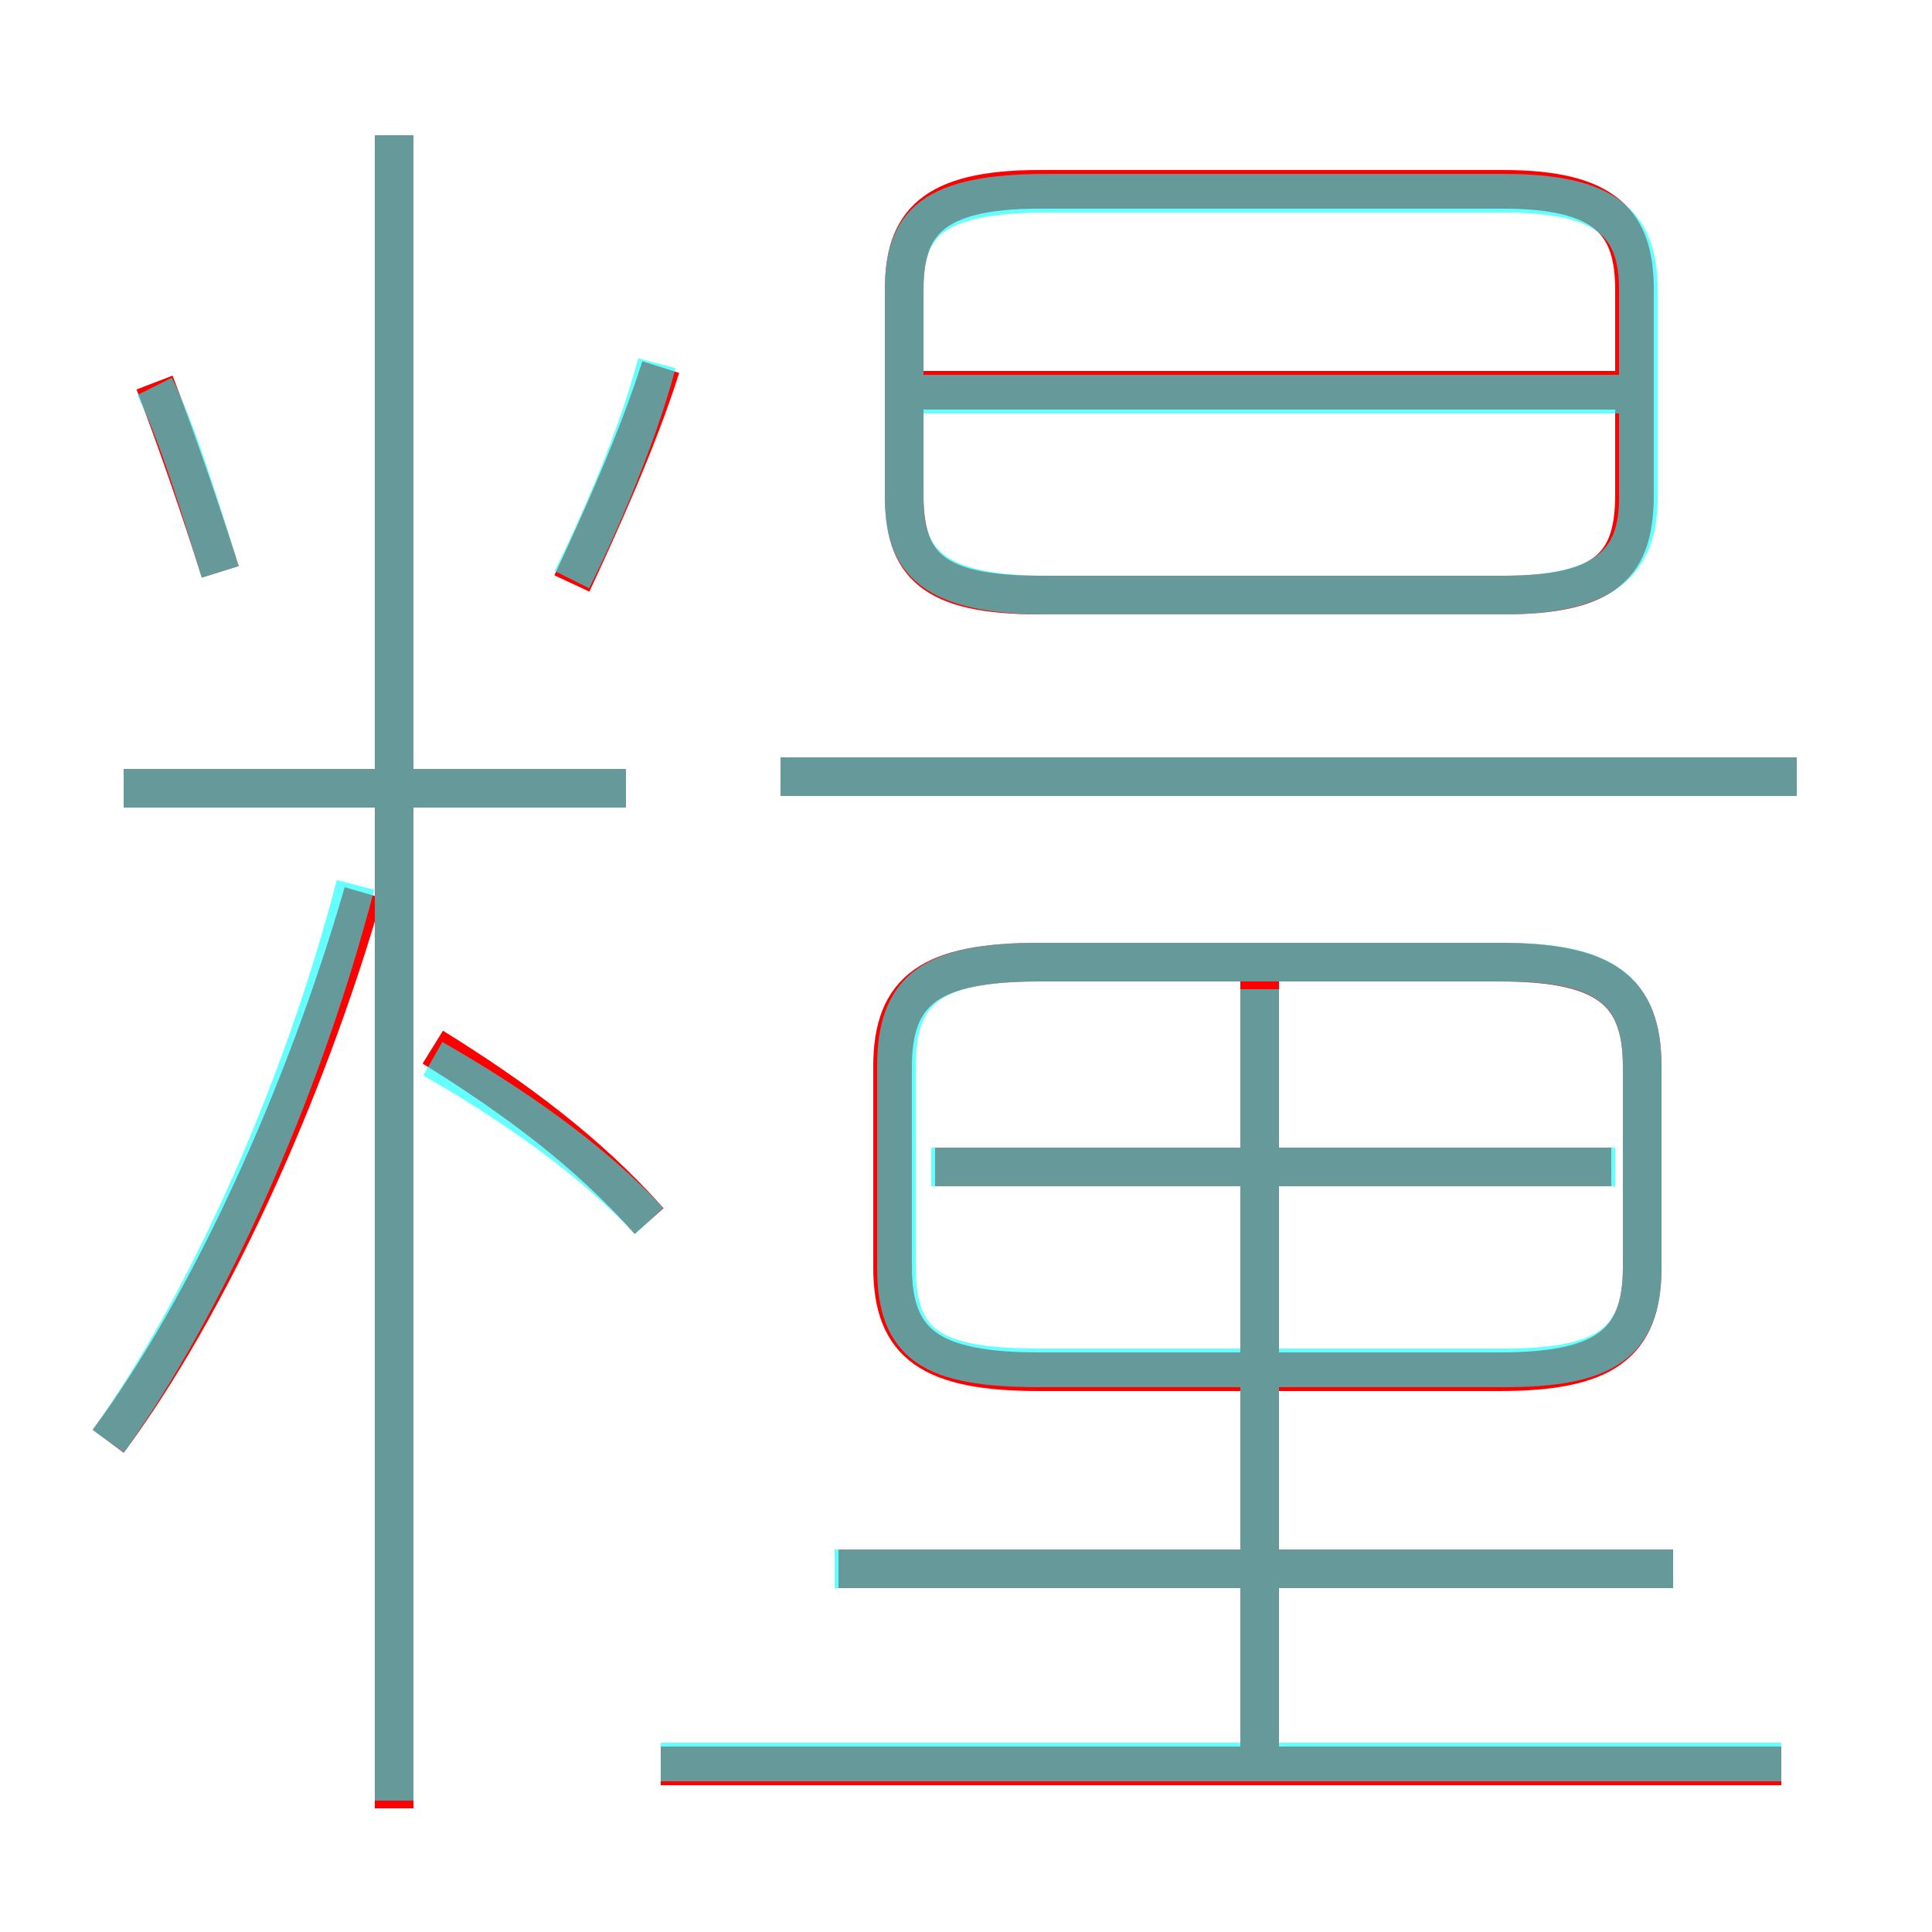 <?xml version='1.0' encoding='utf8'?>
<svg viewBox="0.0 -6.0 50.0 50.0" version="1.1" xmlns="http://www.w3.org/2000/svg">
<rect x="0.0" y="-6.0" width="50.0" height="50.0" fill="#333333" stroke="none"/>
<rect x="-1000" y="-1000" width="2000" height="2000" stroke="white" fill="white"/>
<g style="fill:none;stroke:rgba(255, 0, 0, 1);  stroke-width:1"><path d="M 38.8 -19.1 L 26.9 -19.1 C 24.1 -19.1 23.1 -18.4 23.1 -16.4 L 23.1 -11.2 C 23.1 -9.2 24.1 -8.5 26.9 -8.5 L 38.8 -8.5 C 41.5 -8.5 42.5 -9.2 42.5 -11.2 L 42.5 -16.4 C 42.5 -18.4 41.5 -19.1 38.8 -19.1 Z M 2.8 -6.7 C 5.4 -10.2 7.9 -15.7 9.4 -20.9 M 16.8 -12.4 C 15.2 -14.2 13.3 -15.6 11.2 -16.9 M 10.2 2.8 L 10.2 -40.5 M 46.1 1.7 L 17.1 1.7 M 16.2 -23.6 L 3.2 -23.6 M 43.3 -3.4 L 21.7 -3.4 M 5.7 -29.2 C 5.2 -30.8 4.5 -32.8 4.0 -34.1 M 32.6 1.4 L 32.6 -18.6 M 41.7 -13.8 L 24.2 -13.8 M 14.8 -28.9 C 15.5 -30.4 16.5 -32.6 17.1 -34.5 M 46.5 -23.9 L 20.2 -23.9 M 38.9 -39.1 L 26.9 -39.1 C 24.1 -39.1 23.4 -38.2 23.4 -36.5 L 23.4 -31.2 C 23.4 -29.4 24.1 -28.6 26.9 -28.6 L 38.9 -28.6 C 41.6 -28.6 42.3 -29.4 42.3 -31.2 L 42.3 -36.5 C 42.3 -38.2 41.6 -39.1 38.9 -39.1 Z M 42.3 -33.9 L 23.4 -33.9" transform="translate(0.0 38.0)" />
</g>
<g style="fill:none;stroke:rgba(0, 255, 255, 0.6);  stroke-width:1">
<path d="M 26.9 -8.6 L 38.9 -8.6 C 41.5 -8.6 42.5 -9.2 42.5 -11.2 L 42.5 -16.4 C 42.5 -18.4 41.5 -19.1 38.9 -19.1 L 26.9 -19.1 C 24.1 -19.1 23.2 -18.4 23.2 -16.4 L 23.2 -11.2 C 23.2 -9.2 24.1 -8.6 26.9 -8.6 Z M 2.8 -6.7 C 5.3 -10.2 7.8 -15.7 9.2 -21.1 M 16.8 -12.4 C 15.3 -14.0 13.3 -15.4 11.2 -16.6 M 46.1 1.6 L 17.1 1.6 M 16.2 -23.6 L 3.2 -23.6 M 43.3 -3.4 L 21.6 -3.4 M 5.7 -29.2 C 5.2 -30.8 4.6 -32.8 4.0 -34.0 M 32.6 1.1 L 32.6 -18.4 M 14.8 -29.0 C 15.5 -30.4 16.5 -32.7 17.0 -34.6 M 41.8 -13.8 L 24.1 -13.8 M 46.5 -23.9 L 20.2 -23.9 M 27.1 -28.6 L 38.9 -28.6 C 41.6 -28.6 42.4 -29.5 42.4 -31.1 L 42.4 -36.5 C 42.4 -38.2 41.6 -39.0 38.9 -39.0 L 27.1 -39.0 C 24.1 -39.0 23.4 -38.2 23.4 -36.5 L 23.4 -31.1 C 23.4 -29.5 24.1 -28.6 27.1 -28.6 Z M 42.0 -33.8 L 23.9 -33.8 M 10.2 2.6 L 10.2 -40.5" transform="translate(0.0 38.0)" />
</g>
</svg>